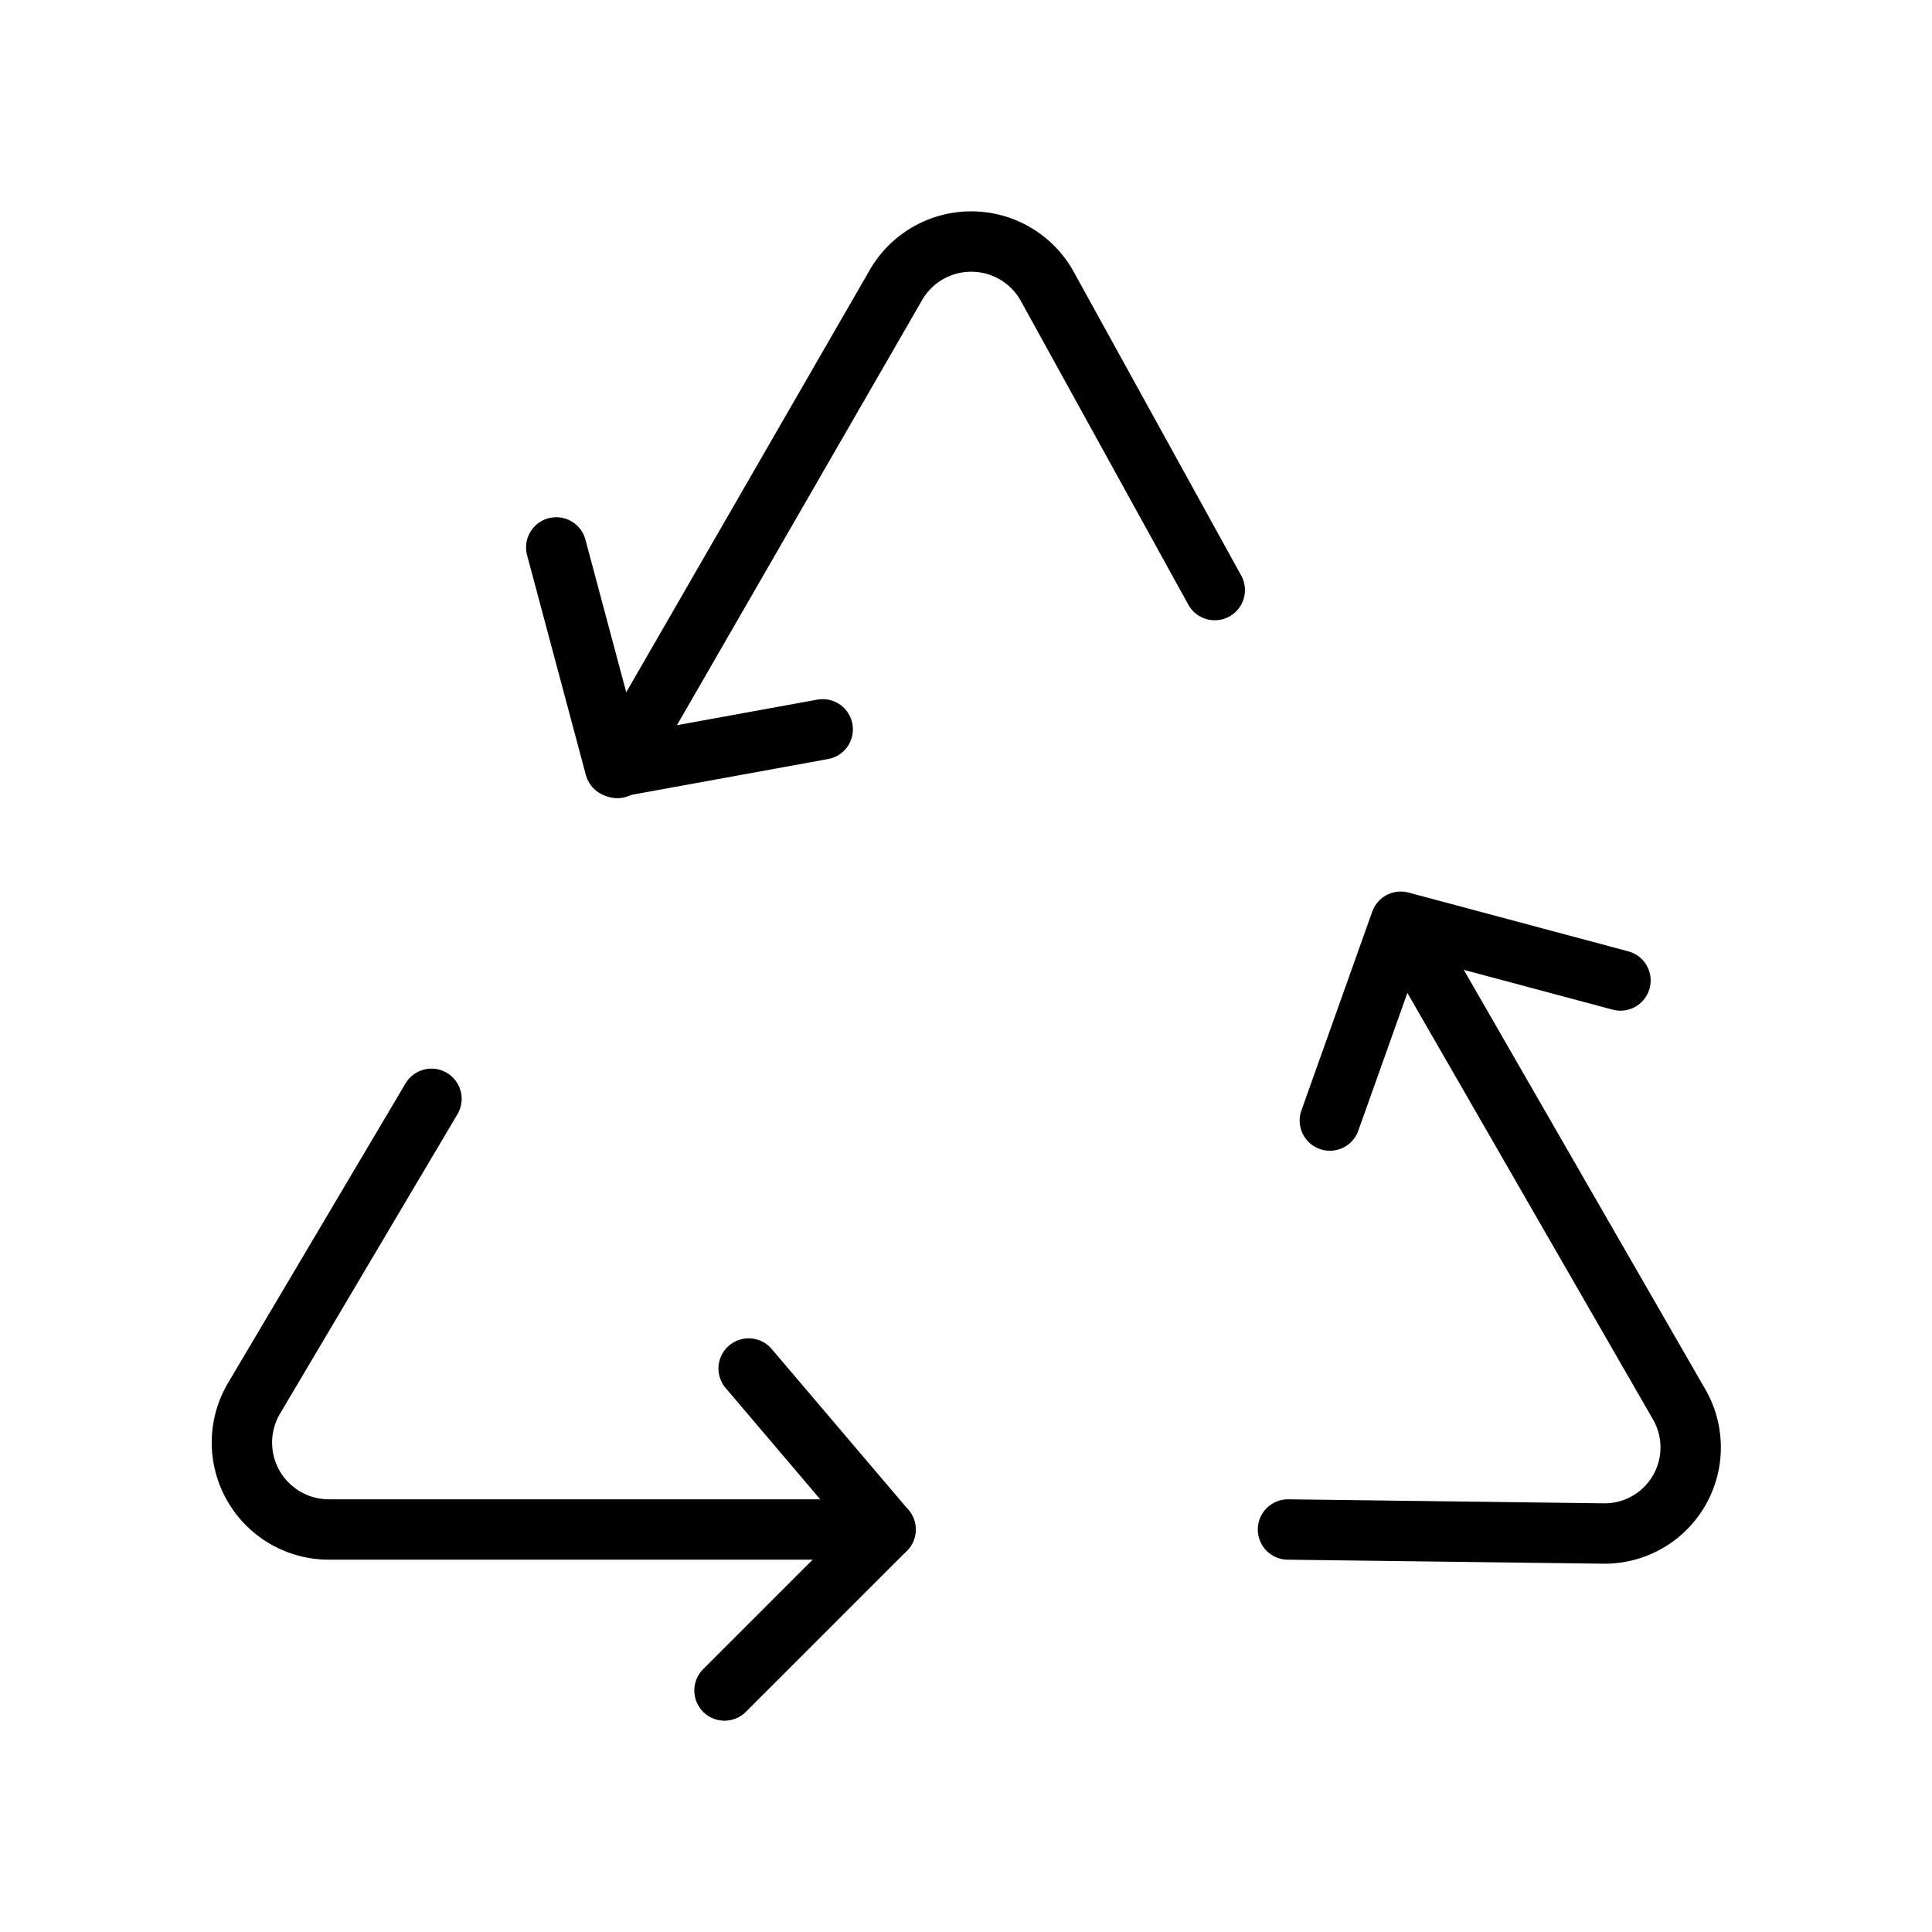 <svg id="Line" xmlns="http://www.w3.org/2000/svg" viewBox="0 0 24 24" width="96" height="96"><path id="primary" d="M5.36,13.65,3.15,17.38A1.08,1.08,0,0,0,4.09,19H11" style="fill: none; stroke: currentColor;color:currentColor; stroke-linecap: round; stroke-linejoin: round; stroke-width: 0.75;"></path><polyline id="primary-2" data-name="primary" points="9.3 17 11 19 9 21" style="fill: none; stroke: currentColor;color:currentColor; stroke-linecap: round; stroke-linejoin: round; stroke-width: 0.75;"></polyline><path id="primary-3" data-name="primary" d="M16,19l3.93.05a1.07,1.07,0,0,0,.92-1.62l-3.38-5.87" style="fill: none; stroke: currentColor;color:currentColor; stroke-linecap: round; stroke-linejoin: round; stroke-width: 0.75;"></path><polyline id="primary-4" data-name="primary" points="16.52 13.92 17.4 11.45 20.13 12.18" style="fill: none; stroke: currentColor;color:currentColor; stroke-linecap: round; stroke-linejoin: round; stroke-width: 0.75;"></polyline><path id="primary-5" data-name="primary" d="M15.09,7.33,13,3.54a1.08,1.08,0,0,0-1.87,0l-3.46,6" style="fill: none; stroke: currentColor;color:currentColor; stroke-linecap: round; stroke-linejoin: round; stroke-width: 0.75;"></path><polyline id="primary-6" data-name="primary" points="10.22 9.06 7.64 9.53 6.91 6.8" style="fill: none; stroke: currentColor;color:currentColor; stroke-linecap: round; stroke-linejoin: round; stroke-width: 0.75;"></polyline></svg>